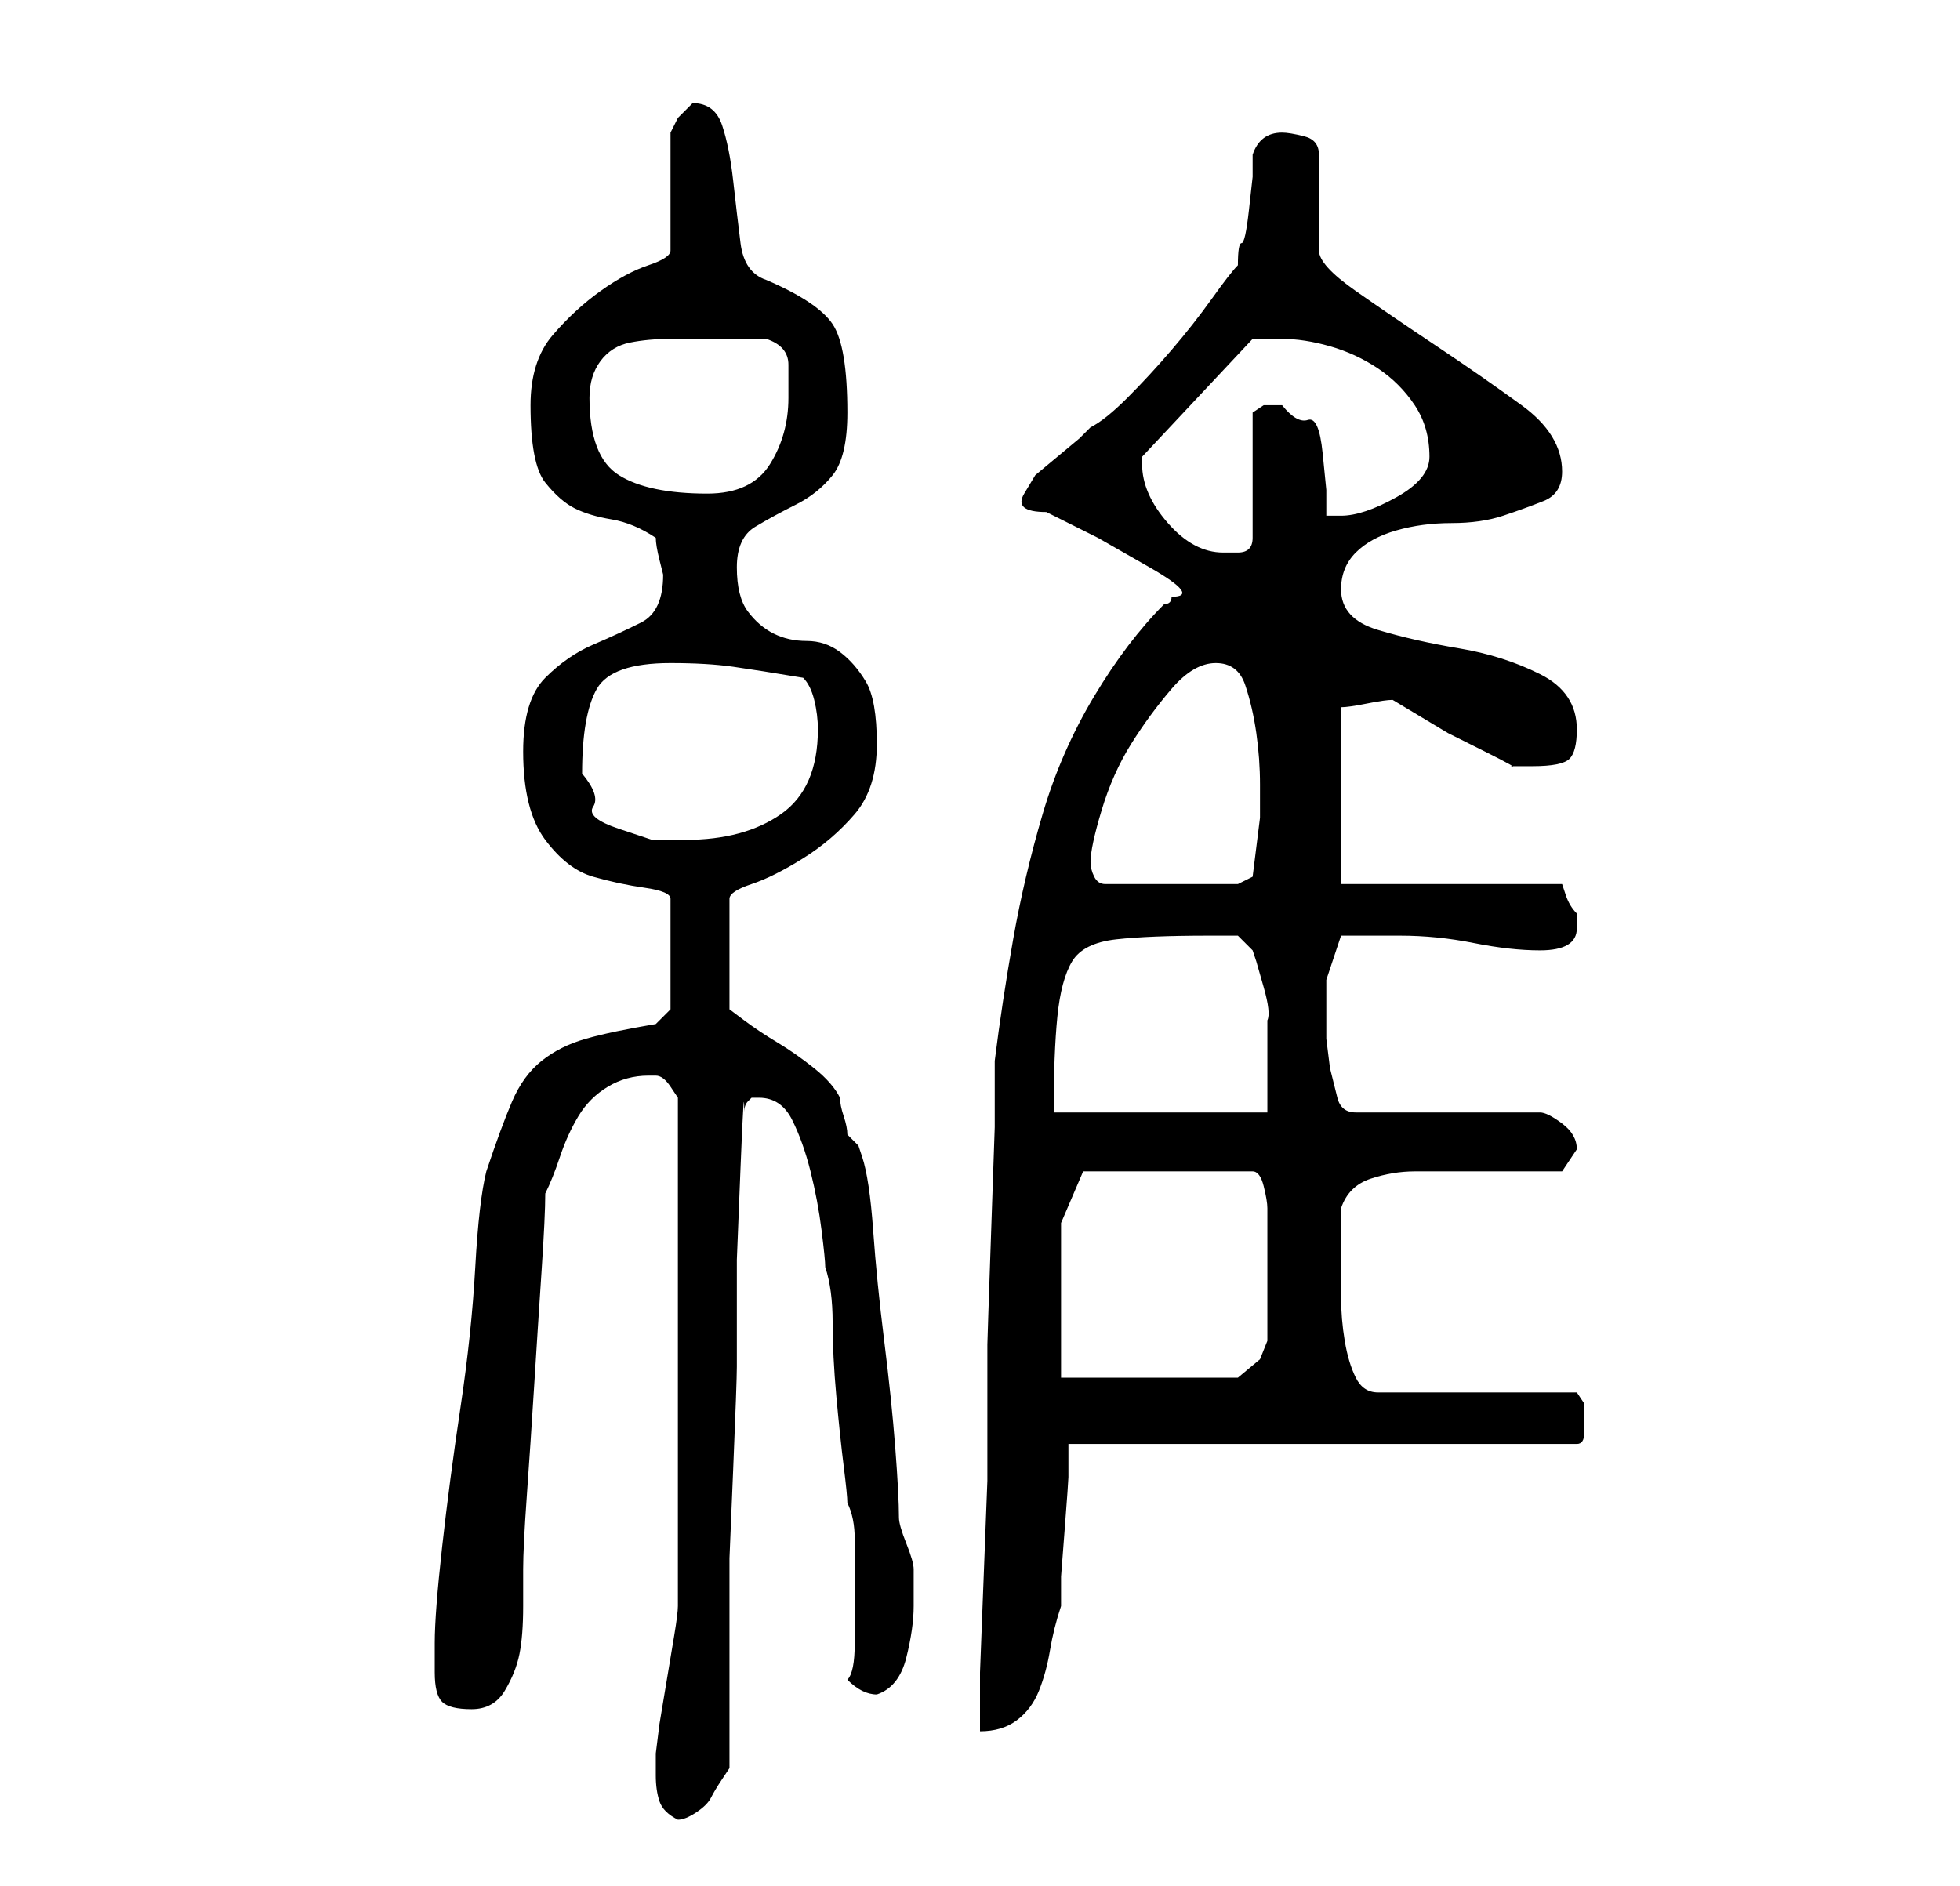 <?xml version="1.0" standalone="no"?>
<!DOCTYPE svg PUBLIC "-//W3C//DTD SVG 1.1//EN" "http://www.w3.org/Graphics/SVG/1.1/DTD/svg11.dtd" >
<svg xmlns="http://www.w3.org/2000/svg" xmlns:xlink="http://www.w3.org/1999/xlink" version="1.1" viewBox="-10 0 266 256">
   <path fill="currentColor"
d="M79 241q0 2 0.5 3.5t2.5 2.5q1 0 2.5 -1t2 -2t1.5 -2.5l1 -1.5v-21v-7.5t0.5 -12t0.5 -14v-14.5t0.5 -12.5t0.5 -7.5q0 -1 0.5 -1.5l0.5 -0.5h1q3 0 4.5 3t2.5 7t1.5 8t0.5 5q1 3 1 7.5t0.5 10t1 9.5t0.5 5q1 2 1 5v7v7q0 4 -1 5q1 1 2 1.5t2 0.5q3 -1 4 -5t1 -7v-3v-2
q0 -1 -1 -3.5t-1 -3.5q0 -3 -0.5 -9.5t-1.5 -14.5t-1.5 -15t-1.5 -10l-0.5 -1.5t-1.5 -1.5q0 -1 -0.5 -2.5t-0.5 -2.5q-1 -2 -3.5 -4t-5 -3.5t-4.5 -3l-2 -1.5v-15q0 -1 3 -2t7 -3.5t7 -6t3 -9.5t-1.5 -8.5t-3.5 -4t-4.5 -1.5t-4.5 -1t-3.5 -3t-1.5 -6t2.5 -5.5t5.5 -3t5 -4
t2 -8.5q0 -9 -2 -12t-9 -6q-3 -1 -3.5 -5t-1 -8.5t-1.5 -7.5t-4 -3l-2 2t-1 2v16q0 1 -3 2t-6.5 3.5t-6.5 6t-3 9.5q0 8 2 10.5t4 3.5t5 1.5t6 2.5q0 1 0.5 3l0.5 2q0 5 -3 6.5t-6.5 3t-6.5 4.5t-3 10q0 8 3 12t6.5 5t7 1.5t3.5 1.5v15l-1 1l-1 1q-6 1 -9.5 2t-6 3t-4 5.5
t-3.5 9.5q-1 4 -1.5 13t-2 19t-2.5 19t-1 13v4q0 3 1 4t4 1t4.5 -2.5t2 -5t0.5 -6.5v-5q0 -3 0.5 -10t1 -15t1 -15.5t0.5 -10.5q1 -2 2 -5t2.5 -5.5t4 -4t5.5 -1.5h1q1 0 2 1.5l1 1.5v69q0 1 -0.5 4l-1 6l-1 6t-0.5 4v3zM148 82q-5 5 -9.5 12.5t-7 16t-4 17t-2.5 16.5v9
t-0.5 14.5t-0.5 15v10.5v8t-0.5 13t-0.5 13v8q3 0 5 -1.5t3 -4t1.5 -5.5t1.5 -6v-4t0.5 -6.5t0.5 -7v-4.5h69q1 0 1 -1.5v-1.5v-2.5t-1 -1.5h-27q-2 0 -3 -2t-1.5 -5t-0.5 -6v-4v-4v-4q1 -3 4 -4t6 -1h4h6h6h4l1 -1.5l1 -1.5q0 -2 -2 -3.5t-3 -1.5h-25q-2 0 -2.5 -2l-1 -4
t-0.5 -4v-2v-6t2 -6h8q5 0 10 1t9 1q5 0 5 -3v-2q-1 -1 -1.5 -2.5l-0.5 -1.5h-30v-24q1 0 3.5 -0.5t3.5 -0.5l2.5 1.5l5 3t5 2.5t3.5 2h3q4 0 5 -1t1 -4q0 -5 -5 -7.5t-11 -3.5t-11 -2.5t-5 -5.5q0 -3 2 -5t5.5 -3t7.5 -1t7 -1t5.5 -2t2.5 -4q0 -5 -5.5 -9t-11.5 -8
t-11 -7.5t-5 -5.5v-13q0 -2 -2 -2.5t-3 -0.5q-3 0 -4 3v3t-0.5 4.5t-1 4.5t-0.5 3q-1 1 -3.5 4.5t-5.5 7t-6 6.5t-5 4l-1.5 1.5t-3 2.5t-3 2.5t-1.5 2.5t3 2.5l7 3.5t7 4t3 4q0 1 -1 1zM134 166l3 -7h23q1 0 1.5 2t0.5 3v9v9l-1 2.5t-3 2.5h-24v-21zM154 127h4l2 2l0.5 1.5
t1 3.5t0.5 4.5v3.5v4.5v4.5h-29q0 -8 0.5 -13t2 -7.5t6 -3t12.5 -0.5zM138 117q0 -2 1.5 -7t4 -9t5.5 -7.5t6 -3.5t4 3t1.5 6.5t0.5 7v4.5t-0.5 4t-0.5 4l-2 1h-18q-1 0 -1.5 -1t-0.5 -2zM69 105q0 -8 2 -11.5t10 -3.5q5 0 8.5 0.5t9.5 1.5q1 1 1.5 3t0.5 4q0 8 -5 11.5
t-13 3.5h-4.5t-4.5 -1.5t-3.5 -3t-1.5 -4.5zM145 63v-1l15 -16h1.5h2.5q3 0 6.5 1t6.5 3t5 5t2 7q0 3 -4.5 5.5t-7.5 2.5h-1h-1v-3.5t-0.5 -5t-2 -4.5t-3.5 -2h-2.5t-1.5 1v17q0 2 -2 2h-2q-4 0 -7.5 -4t-3.5 -8zM70 54q0 -3 1.5 -5t4 -2.5t5.5 -0.5h5h4h4q3 1 3 3.5v4.5
q0 5 -2.5 9t-8.5 4q-8 0 -12 -2.5t-4 -10.5z" />
</svg>
